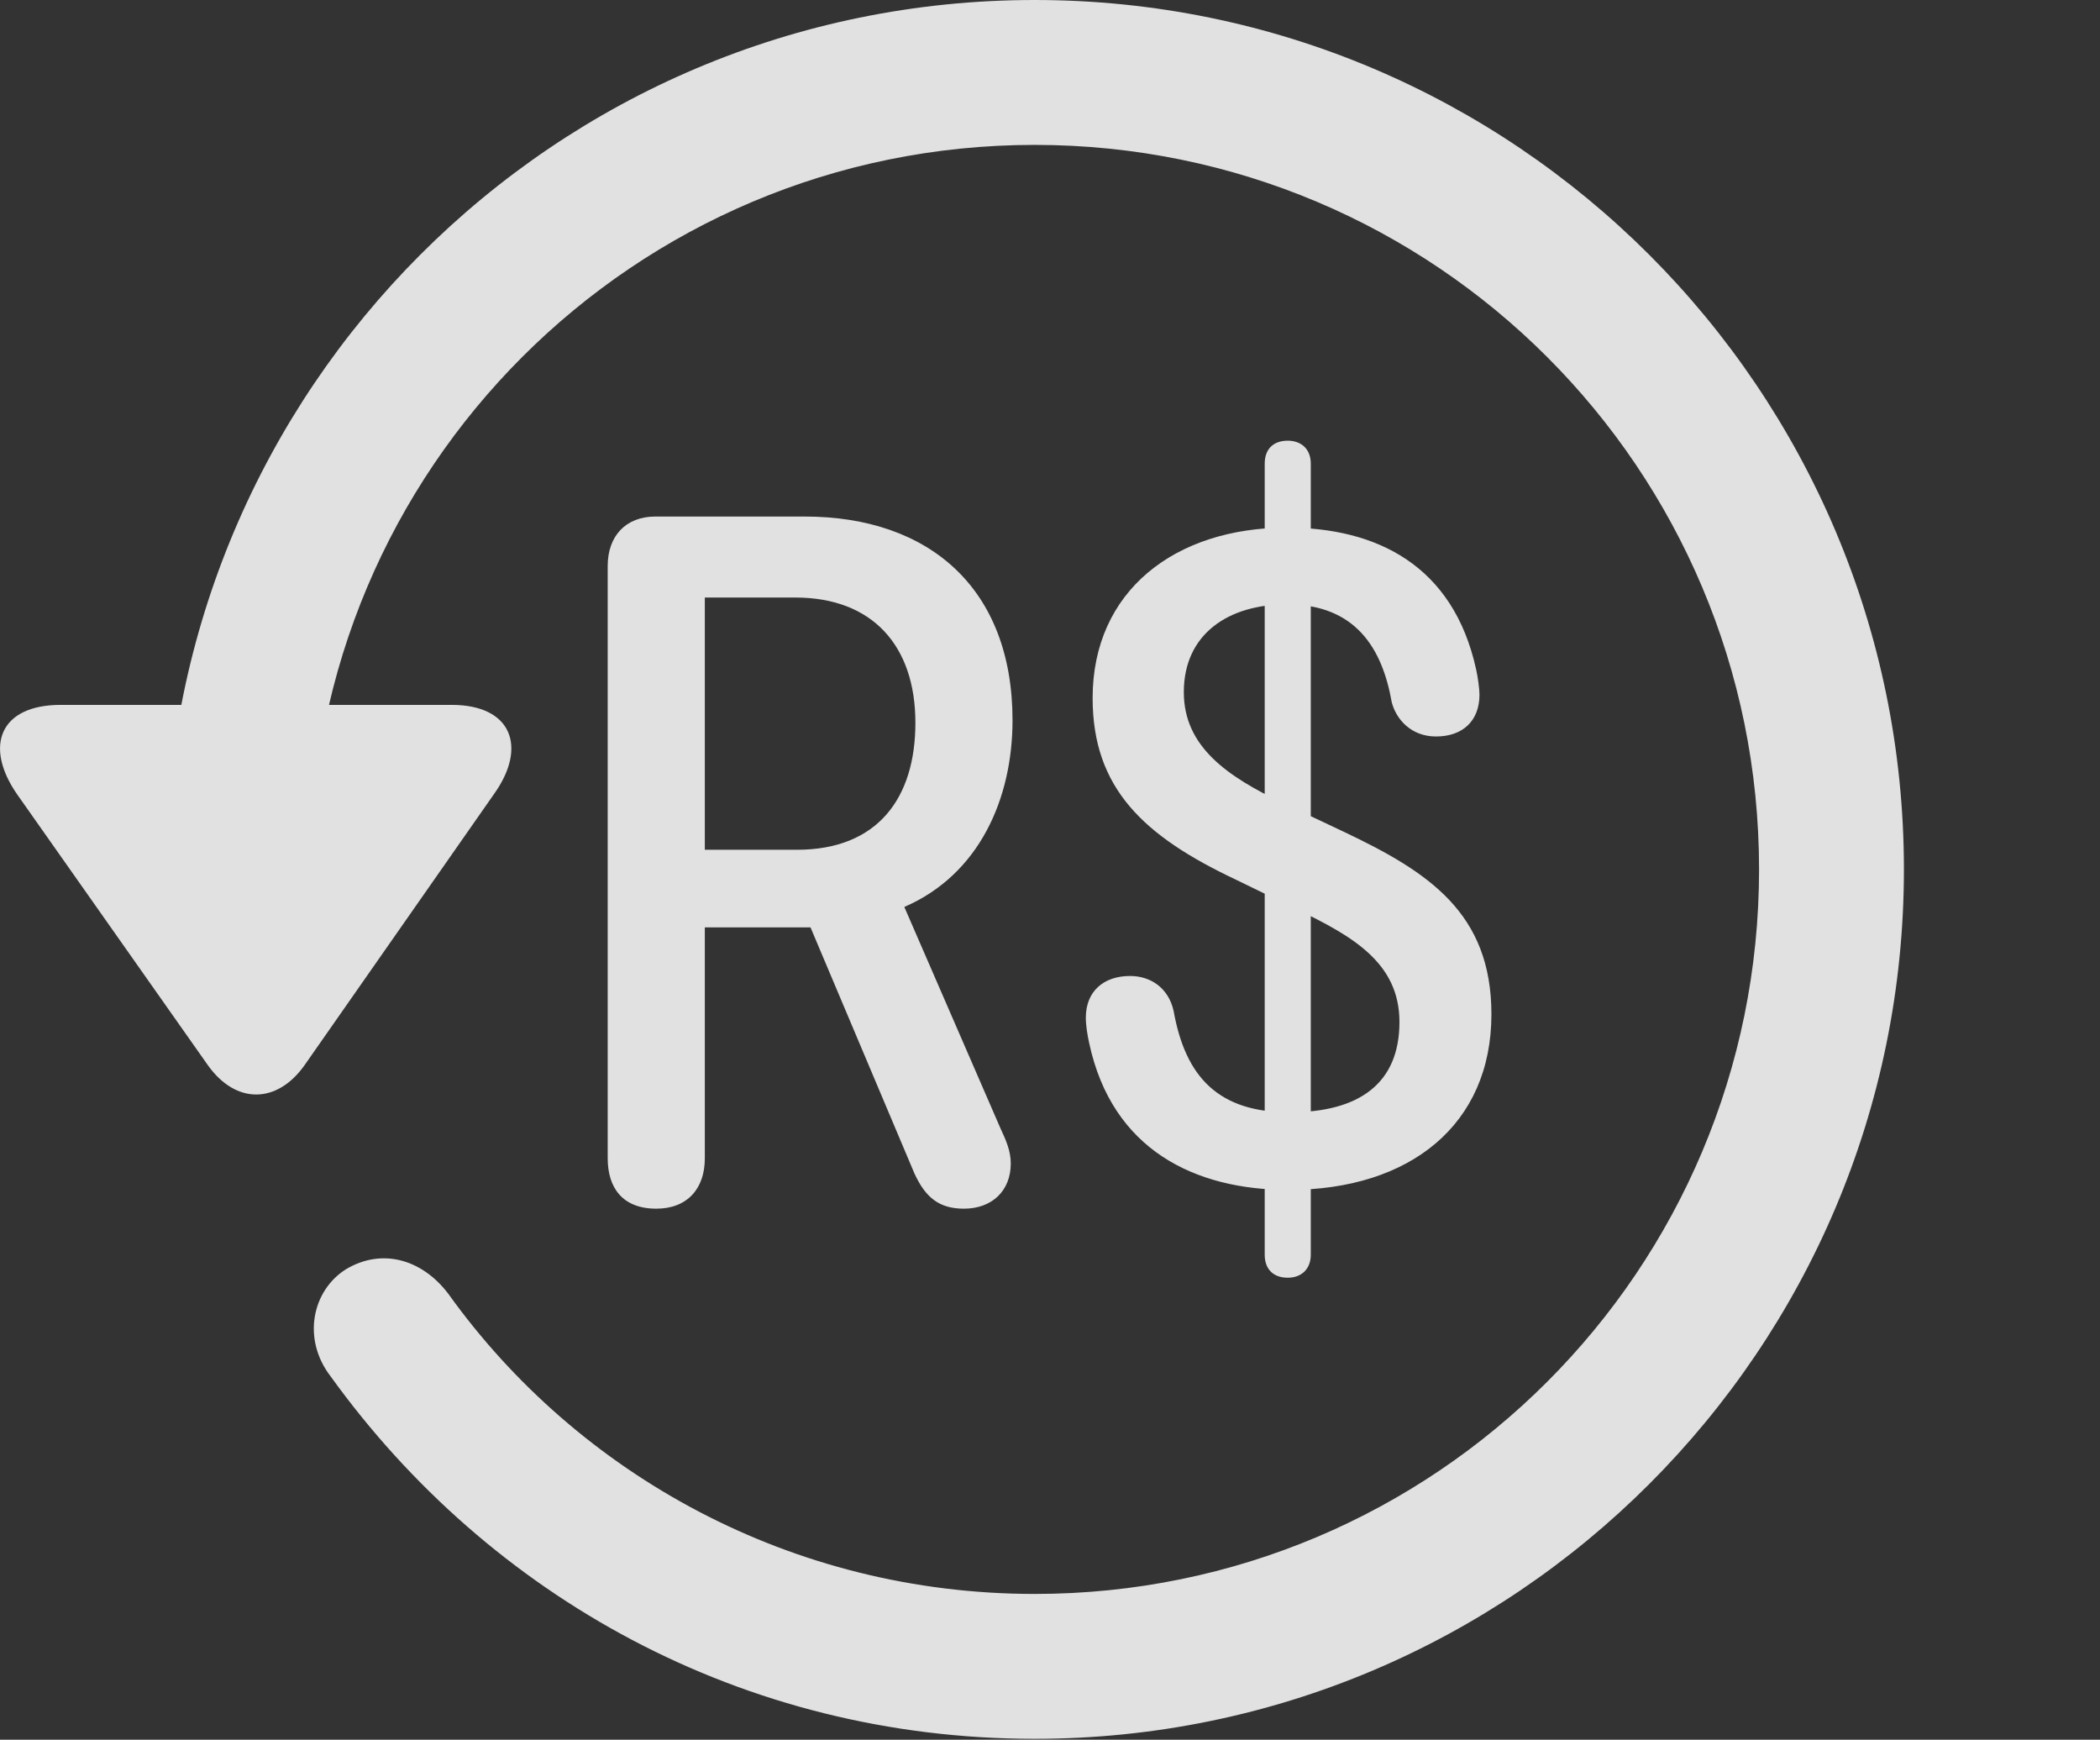 <?xml version="1.0" encoding="UTF-8"?>
<!--Generator: Apple Native CoreSVG 341-->
<!DOCTYPE svg
PUBLIC "-//W3C//DTD SVG 1.1//EN"
       "http://www.w3.org/Graphics/SVG/1.1/DTD/svg11.dtd">
<svg version="1.1" xmlns="http://www.w3.org/2000/svg" xmlns:xlink="http://www.w3.org/1999/xlink" viewBox="0 0 24.065 19.932">
 <rect x="0" y="0" width="24.065" height="19.932" fill="#333333" stroke="none"/>
 <g>
  <rect height="19.932" opacity="0" width="24.065" x="0" y="0"/>
  <path d="M0.695 8.076C-0.008 8.076-0.184 8.555 0.197 9.102L2.384 12.207C2.706 12.656 3.175 12.646 3.488 12.207L5.665 9.092C6.046 8.555 5.861 8.076 5.177 8.076ZM21.818 9.961C21.818 4.463 17.355 0 11.857 0C6.359 0 1.906 4.453 1.896 9.971C1.906 10.43 2.267 10.791 2.716 10.791C3.175 10.791 3.556 10.42 3.556 9.961C3.556 5.371 7.267 1.66 11.857 1.66C16.447 1.66 20.158 5.371 20.158 9.961C20.158 14.551 16.447 18.262 11.857 18.262C9.074 18.262 6.622 16.895 5.138 14.824C4.835 14.424 4.376 14.297 3.966 14.541C3.576 14.785 3.458 15.342 3.79 15.771C5.607 18.291 8.507 19.922 11.857 19.922C17.355 19.922 21.818 15.459 21.818 9.961Z" fill="white" fill-opacity="0.85"/>
  <path d="M7.521 13.848C7.872 13.848 8.077 13.623 8.077 13.271L8.077 10.625L9.288 10.625L10.48 13.447C10.607 13.721 10.763 13.848 11.046 13.848C11.368 13.848 11.583 13.643 11.583 13.33C11.583 13.184 11.525 13.057 11.466 12.93L10.363 10.391C11.222 10.02 11.603 9.15 11.603 8.252C11.603 6.748 10.656 5.918 9.22 5.918L7.511 5.918C7.169 5.918 6.964 6.143 6.964 6.484L6.964 13.271C6.964 13.604 7.13 13.848 7.521 13.848ZM8.077 9.736L8.077 6.846L9.113 6.846C10.001 6.846 10.49 7.402 10.49 8.281C10.49 9.141 10.06 9.736 9.132 9.736ZM14.767 13.633C16.163 13.633 17.091 12.881 17.091 11.621C17.091 10.459 16.369 9.99 15.402 9.531L14.699 9.199C14.064 8.896 13.566 8.555 13.566 7.93C13.566 7.266 14.074 6.924 14.747 6.924C15.538 6.924 15.841 7.432 15.949 8.047C15.997 8.232 16.163 8.438 16.456 8.438C16.759 8.438 16.954 8.262 16.954 7.959C16.954 7.891 16.935 7.754 16.915 7.666C16.652 6.475 15.773 6.045 14.747 6.045C13.468 6.045 12.521 6.768 12.521 7.998C12.521 9.033 13.107 9.58 14.162 10.078L14.865 10.42C15.49 10.723 16.037 11.025 16.037 11.709C16.037 12.412 15.578 12.744 14.777 12.744C13.966 12.744 13.585 12.344 13.449 11.582C13.39 11.318 13.185 11.182 12.95 11.182C12.648 11.182 12.443 11.357 12.443 11.66C12.443 11.748 12.462 11.865 12.482 11.953C12.745 13.174 13.693 13.633 14.767 13.633ZM14.757 14.639C14.913 14.639 15.021 14.541 15.021 14.375L15.021 5.312C15.021 5.146 14.913 5.049 14.757 5.049C14.591 5.049 14.493 5.146 14.493 5.312L14.493 14.375C14.493 14.541 14.591 14.639 14.757 14.639Z" fill="white" fill-opacity="0.85"/>
 </g>
</svg>
